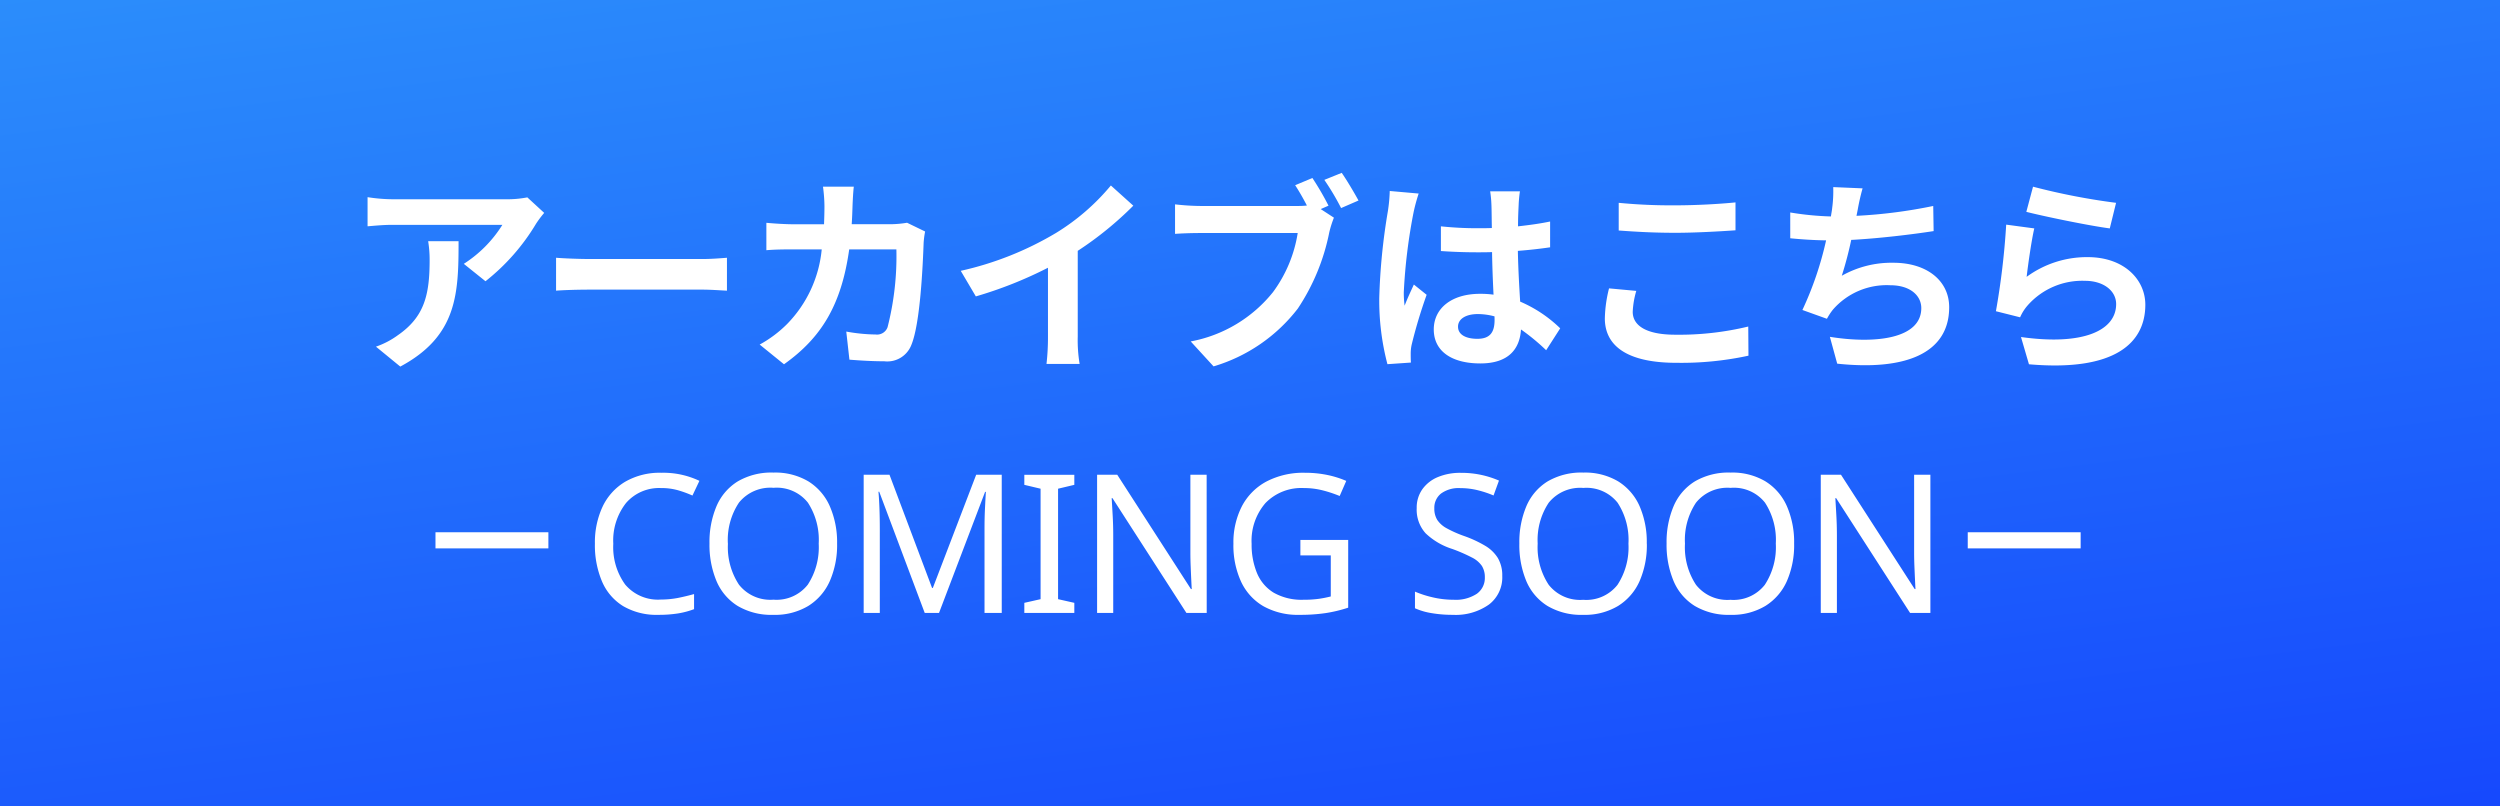 <svg xmlns="http://www.w3.org/2000/svg" xmlns:xlink="http://www.w3.org/1999/xlink" width="155" height="50" viewBox="0 0 155 50">
  <rect x="0" y="0" width="155" height="50" fill="#808080" stroke="none"/>
  <defs>
    <linearGradient id="linear-gradient" x1="0.073" y1="-0.815" x2="1.293" y2="2.344" gradientUnits="objectBoundingBox">
      <stop offset="0" stop-color="#37b4fa"/>
      <stop offset="1" stop-color="blue"/>
    </linearGradient>
  </defs>
  <g id="nav_btn_watch_finished_pc" transform="translate(-1081 -25)">
    <g id="グループ_13800" data-name="グループ 13800" transform="translate(-130 25)">
      <rect id="長方形_2883" data-name="長方形 2883" width="155" height="50" transform="translate(1211)" fill="url(#linear-gradient)"/>
      <path id="パス_37889" data-name="パス 37889" d="M21.546,7.954a7.207,7.207,0,0,1,.091,1.17c0,2.132-.312,3.51-1.963,4.654a5.137,5.137,0,0,1-1.365.715l1.508,1.235c3.549-1.9,3.614-4.55,3.614-7.774Zm6.149-2.717a6.477,6.477,0,0,1-1.313.117H19.375a10.306,10.306,0,0,1-1.586-.13V7.031c.611-.052,1.04-.091,1.586-.091h6.773a7.731,7.731,0,0,1-2.392,2.418L25.1,10.437a13.081,13.081,0,0,0,3.133-3.562,6.546,6.546,0,0,1,.507-.676Zm1.781,5.785c.481-.039,1.352-.065,2.093-.065H38.55c.546,0,1.209.052,1.521.065V8.981c-.338.026-.923.078-1.521.078H31.569c-.676,0-1.625-.039-2.093-.078ZM51.238,6.81a6.347,6.347,0,0,1-.988.091H47.806c.026-.377.039-.767.052-1.17.013-.312.039-.858.078-1.157H46.025a9.621,9.621,0,0,1,.091,1.2c0,.39-.013.767-.026,1.131H44.231c-.494,0-1.17-.039-1.716-.091v1.7c.559-.052,1.274-.052,1.716-.052h1.716A7.645,7.645,0,0,1,43.8,13.089a7.454,7.454,0,0,1-1.7,1.274l1.508,1.222c2.327-1.651,3.562-3.692,4.043-7.124h2.925a17.791,17.791,0,0,1-.546,4.823.692.692,0,0,1-.741.455,10.76,10.76,0,0,1-1.82-.182l.195,1.742c.637.052,1.417.1,2.158.1a1.6,1.6,0,0,0,1.677-1c.559-1.326.715-4.953.767-6.357a5.619,5.619,0,0,1,.091-.689ZM61.82,8.552a21.241,21.241,0,0,0,3.445-2.8L63.874,4.5a13.721,13.721,0,0,1-3.393,2.938,19.972,19.972,0,0,1-5.915,2.353l.936,1.586A25.417,25.417,0,0,0,59.974,9.6v4.264a14.559,14.559,0,0,1-.091,1.7h2.054a8.937,8.937,0,0,1-.117-1.7Zm15.548-2.8a17.144,17.144,0,0,0-1-1.716L75.3,4.483c.247.377.507.832.728,1.261a5.454,5.454,0,0,1-.611.026H69.4a14.475,14.475,0,0,1-1.547-.1V7.5c.338-.026.949-.052,1.547-.052h6.058a8.348,8.348,0,0,1-1.534,3.666,8.543,8.543,0,0,1-5.1,3.055l1.417,1.547a10.288,10.288,0,0,0,5.226-3.588,13.123,13.123,0,0,0,1.95-4.732,6.567,6.567,0,0,1,.286-.9l-.819-.533Zm-.26-1.6A15.41,15.41,0,0,1,78.148,5.9l1.079-.468c-.247-.455-.715-1.248-1.04-1.716Zm4.056.689a9.659,9.659,0,0,1-.117,1.261,38.156,38.156,0,0,0-.533,5.369,15.529,15.529,0,0,0,.507,4.108l1.456-.1c-.013-.182-.013-.4-.013-.533a2.541,2.541,0,0,1,.065-.6,30.711,30.711,0,0,1,.923-3.068l-.793-.637c-.195.429-.4.858-.572,1.313a5.958,5.958,0,0,1-.052-.832,34.048,34.048,0,0,1,.611-4.979A10.819,10.819,0,0,1,82.958,5Zm6.5,7.995c0,.754-.273,1.17-1.066,1.17-.676,0-1.2-.234-1.2-.754,0-.481.494-.78,1.222-.78a4.014,4.014,0,0,1,1.04.143Zm4.069.52A8.172,8.172,0,0,0,89.25,11.7c-.052-.871-.117-1.9-.143-3.146.7-.052,1.378-.13,2-.221v-1.6c-.611.13-1.287.221-1.989.3,0-.572.026-1.053.039-1.339a8.223,8.223,0,0,1,.078-.832H87.391a7.284,7.284,0,0,1,.078.845c.013.273.013.793.026,1.43-.3.013-.611.013-.91.013a21.347,21.347,0,0,1-2.249-.117V8.565c.767.052,1.5.078,2.249.078.3,0,.611,0,.923-.013.013.91.052,1.846.091,2.639a5.783,5.783,0,0,0-.845-.052c-1.755,0-2.86.9-2.86,2.21,0,1.352,1.118,2.106,2.886,2.106,1.742,0,2.444-.884,2.522-2.106a13.129,13.129,0,0,1,1.56,1.287ZM95.36,7.291c1.053.078,2.171.143,3.523.143,1.222,0,2.821-.091,3.718-.156V5.549c-.988.1-2.457.182-3.731.182a33.74,33.74,0,0,1-3.51-.156Zm-.6,3.588a8.28,8.28,0,0,0-.26,1.859c0,1.768,1.482,2.756,4.433,2.756a19.656,19.656,0,0,0,4.472-.442l-.013-1.807a18.256,18.256,0,0,1-4.524.507c-1.859,0-2.639-.6-2.639-1.417a5.341,5.341,0,0,1,.221-1.3Zm20.1-5.109a30.974,30.974,0,0,1-4.758.611l.078-.39a13.456,13.456,0,0,1,.3-1.313l-1.82-.078a7.875,7.875,0,0,1-.065,1.3c-.013.156-.052.325-.078.52a18.207,18.207,0,0,1-2.522-.247v1.6c.65.065,1.4.117,2.223.13a20.807,20.807,0,0,1-1.469,4.316l1.521.546a3.778,3.778,0,0,1,.364-.559,4.417,4.417,0,0,1,3.562-1.521c1.248,0,1.924.65,1.924,1.417,0,1.9-2.847,2.236-5.668,1.781l.455,1.664c4.16.442,6.942-.6,6.942-3.5,0-1.638-1.378-2.756-3.458-2.756a6.26,6.26,0,0,0-3.2.806,22.719,22.719,0,0,0,.585-2.223c1.729-.091,3.77-.338,5.109-.546Zm5.772.364c1,.26,3.874.858,5.174,1.027l.39-1.586a40.757,40.757,0,0,1-5.148-1Zm.494,1.027-1.742-.234a46.875,46.875,0,0,1-.637,5.369l1.5.377a2.79,2.79,0,0,1,.481-.754,4.513,4.513,0,0,1,3.549-1.508c1.131,0,1.924.611,1.924,1.443,0,1.638-2.041,2.587-5.9,2.041l.494,1.69c5.356.468,7.215-1.339,7.215-3.692,0-1.56-1.313-2.951-3.575-2.951a6.313,6.313,0,0,0-3.783,1.222C120.736,9.423,120.957,7.876,121.126,7.161Z" transform="translate(1216 7)" fill="#fff"/>
      <g id="グループ_12948" data-name="グループ 12948" transform="translate(-0.5 1)">
        <g id="グループ_12845" data-name="グループ 12845" transform="translate(-828.06 -291.543)">
          <path id="パス_37888" data-name="パス 37888" d="M-37.512-7.74a2.71,2.71,0,0,0-2.172.924,3.764,3.764,0,0,0-.792,2.532,3.955,3.955,0,0,0,.738,2.526,2.655,2.655,0,0,0,2.214.93,5.635,5.635,0,0,0,1.056-.1q.5-.1,1-.24v.936a5.236,5.236,0,0,1-.99.264A7.615,7.615,0,0,1-37.68.12a4.093,4.093,0,0,1-2.184-.54,3.325,3.325,0,0,1-1.314-1.536,5.775,5.775,0,0,1-.438-2.34,5.235,5.235,0,0,1,.474-2.286,3.567,3.567,0,0,1,1.4-1.548A4.264,4.264,0,0,1-37.5-8.688a5.225,5.225,0,0,1,2.364.5l-.432.912A6.808,6.808,0,0,0-36.45-7.6,3.726,3.726,0,0,0-37.512-7.74ZM-26.6-4.3a5.567,5.567,0,0,1-.45,2.322A3.461,3.461,0,0,1-28.386-.432,4.006,4.006,0,0,1-30.552.12a4.1,4.1,0,0,1-2.214-.552A3.348,3.348,0,0,1-34.08-1.98a5.812,5.812,0,0,1-.432-2.328,5.7,5.7,0,0,1,.432-2.3,3.353,3.353,0,0,1,1.314-1.542A4.127,4.127,0,0,1-30.54-8.7a4.009,4.009,0,0,1,2.16.546,3.437,3.437,0,0,1,1.326,1.536A5.567,5.567,0,0,1-26.6-4.3Zm-6.768,0a4.223,4.223,0,0,0,.684,2.55,2.475,2.475,0,0,0,2.136.93,2.459,2.459,0,0,0,2.13-.93,4.251,4.251,0,0,0,.678-2.55,4.223,4.223,0,0,0-.672-2.538,2.456,2.456,0,0,0-2.124-.918,2.5,2.5,0,0,0-2.148.918A4.168,4.168,0,0,0-33.372-4.3Zm12.2,4.3-2.82-7.512h-.048q.036.372.06,1t.024,1.314V0h-1V-8.568h1.6l2.64,7.02h.048l2.688-7.02h1.584V0H-17.46V-5.268q0-.624.03-1.236t.054-1h-.048L-20.28,0Zm9.276,0h-3.1V-.624l1.008-.228V-7.7l-1.008-.24v-.624h3.1v.624L-12.9-7.7V-.852l1.008.228Zm8.208,0h-1.26L-9.528-7.116h-.048q.024.42.06,1.044t.036,1.284V0h-1V-8.568h1.248l4.572,7.092h.048q-.012-.192-.03-.576t-.036-.834q-.018-.45-.018-.846V-8.568h1.008ZM2.124-4.524H5.088v4.2a8.735,8.735,0,0,1-1.4.336A10.746,10.746,0,0,1,2.076.12,4.375,4.375,0,0,1-.168-.414,3.442,3.442,0,0,1-1.554-1.938a5.384,5.384,0,0,1-.474-2.346,4.91,4.91,0,0,1,.522-2.322A3.673,3.673,0,0,1,.012-8.142a4.926,4.926,0,0,1,2.4-.546,6.754,6.754,0,0,1,1.362.132,6.034,6.034,0,0,1,1.194.372l-.408.936A7.7,7.7,0,0,0,3.534-7.59a4.625,4.625,0,0,0-1.182-.15,3.1,3.1,0,0,0-2.394.93A3.58,3.58,0,0,0-.9-4.284,4.632,4.632,0,0,0-.57-2.478,2.573,2.573,0,0,0,.468-1.254a3.5,3.5,0,0,0,1.86.438,6.536,6.536,0,0,0,.96-.06,7.149,7.149,0,0,0,.72-.144V-3.564H2.124ZM14.64-2.292a2.112,2.112,0,0,1-.828,1.776A3.574,3.574,0,0,1,11.58.12,7.677,7.677,0,0,1,10.248.012a4.082,4.082,0,0,1-1.02-.3V-1.32A6.406,6.406,0,0,0,10.3-.972a5.6,5.6,0,0,0,1.326.156,2.361,2.361,0,0,0,1.44-.372A1.2,1.2,0,0,0,13.56-2.2a1.311,1.311,0,0,0-.18-.708,1.621,1.621,0,0,0-.624-.528,10.1,10.1,0,0,0-1.212-.528,4.254,4.254,0,0,1-1.656-.972A2.178,2.178,0,0,1,9.336-6.5a1.963,1.963,0,0,1,.348-1.164,2.221,2.221,0,0,1,.96-.756,3.582,3.582,0,0,1,1.428-.264,5.862,5.862,0,0,1,1.284.132,5.893,5.893,0,0,1,1.08.348l-.336.924a6.292,6.292,0,0,0-.972-.324,4.436,4.436,0,0,0-1.08-.132,1.848,1.848,0,0,0-1.212.342,1.123,1.123,0,0,0-.408.906,1.335,1.335,0,0,0,.18.72,1.625,1.625,0,0,0,.588.522,7.228,7.228,0,0,0,1.1.486,7.246,7.246,0,0,1,1.278.594,2.3,2.3,0,0,1,.792.762A2.116,2.116,0,0,1,14.64-2.292Zm8.964-2a5.567,5.567,0,0,1-.45,2.322A3.461,3.461,0,0,1,21.822-.432,4.006,4.006,0,0,1,19.656.12a4.1,4.1,0,0,1-2.214-.552A3.348,3.348,0,0,1,16.128-1.98,5.812,5.812,0,0,1,15.7-4.308a5.7,5.7,0,0,1,.432-2.3,3.353,3.353,0,0,1,1.314-1.542A4.127,4.127,0,0,1,19.668-8.7a4.009,4.009,0,0,1,2.16.546,3.437,3.437,0,0,1,1.326,1.536A5.567,5.567,0,0,1,23.6-4.3Zm-6.768,0a4.223,4.223,0,0,0,.684,2.55,2.475,2.475,0,0,0,2.136.93,2.459,2.459,0,0,0,2.13-.93,4.251,4.251,0,0,0,.678-2.55,4.223,4.223,0,0,0-.672-2.538,2.456,2.456,0,0,0-2.124-.918,2.5,2.5,0,0,0-2.148.918A4.168,4.168,0,0,0,16.836-4.3Zm15.9,0a5.567,5.567,0,0,1-.45,2.322A3.461,3.461,0,0,1,30.954-.432,4.006,4.006,0,0,1,28.788.12a4.1,4.1,0,0,1-2.214-.552A3.348,3.348,0,0,1,25.26-1.98a5.812,5.812,0,0,1-.432-2.328,5.7,5.7,0,0,1,.432-2.3,3.353,3.353,0,0,1,1.314-1.542A4.127,4.127,0,0,1,28.8-8.7a4.009,4.009,0,0,1,2.16.546,3.437,3.437,0,0,1,1.326,1.536A5.567,5.567,0,0,1,32.736-4.3Zm-6.768,0a4.223,4.223,0,0,0,.684,2.55,2.475,2.475,0,0,0,2.136.93,2.459,2.459,0,0,0,2.13-.93A4.251,4.251,0,0,0,31.6-4.3a4.223,4.223,0,0,0-.672-2.538A2.456,2.456,0,0,0,28.8-7.752a2.5,2.5,0,0,0-2.148.918A4.168,4.168,0,0,0,25.968-4.3ZM41.184,0h-1.26L35.34-7.116h-.048q.024.42.06,1.044t.036,1.284V0h-1V-8.568H35.64l4.572,7.092h.048q-.012-.192-.03-.576t-.036-.834q-.018-.45-.018-.846V-8.568h1.008Z" transform="translate(2118.06 328.543)" fill="#fff"/>
        </g>
        <line id="線_41" data-name="線 41" x2="7" transform="translate(1238.5 32.5)" fill="none" stroke="#fff" stroke-width="1"/>
        <line id="線_42" data-name="線 42" x2="7" transform="translate(1333.5 32.5)" fill="none" stroke="#fff" stroke-width="1"/>
      </g>
    </g>
  </g>
</svg>
